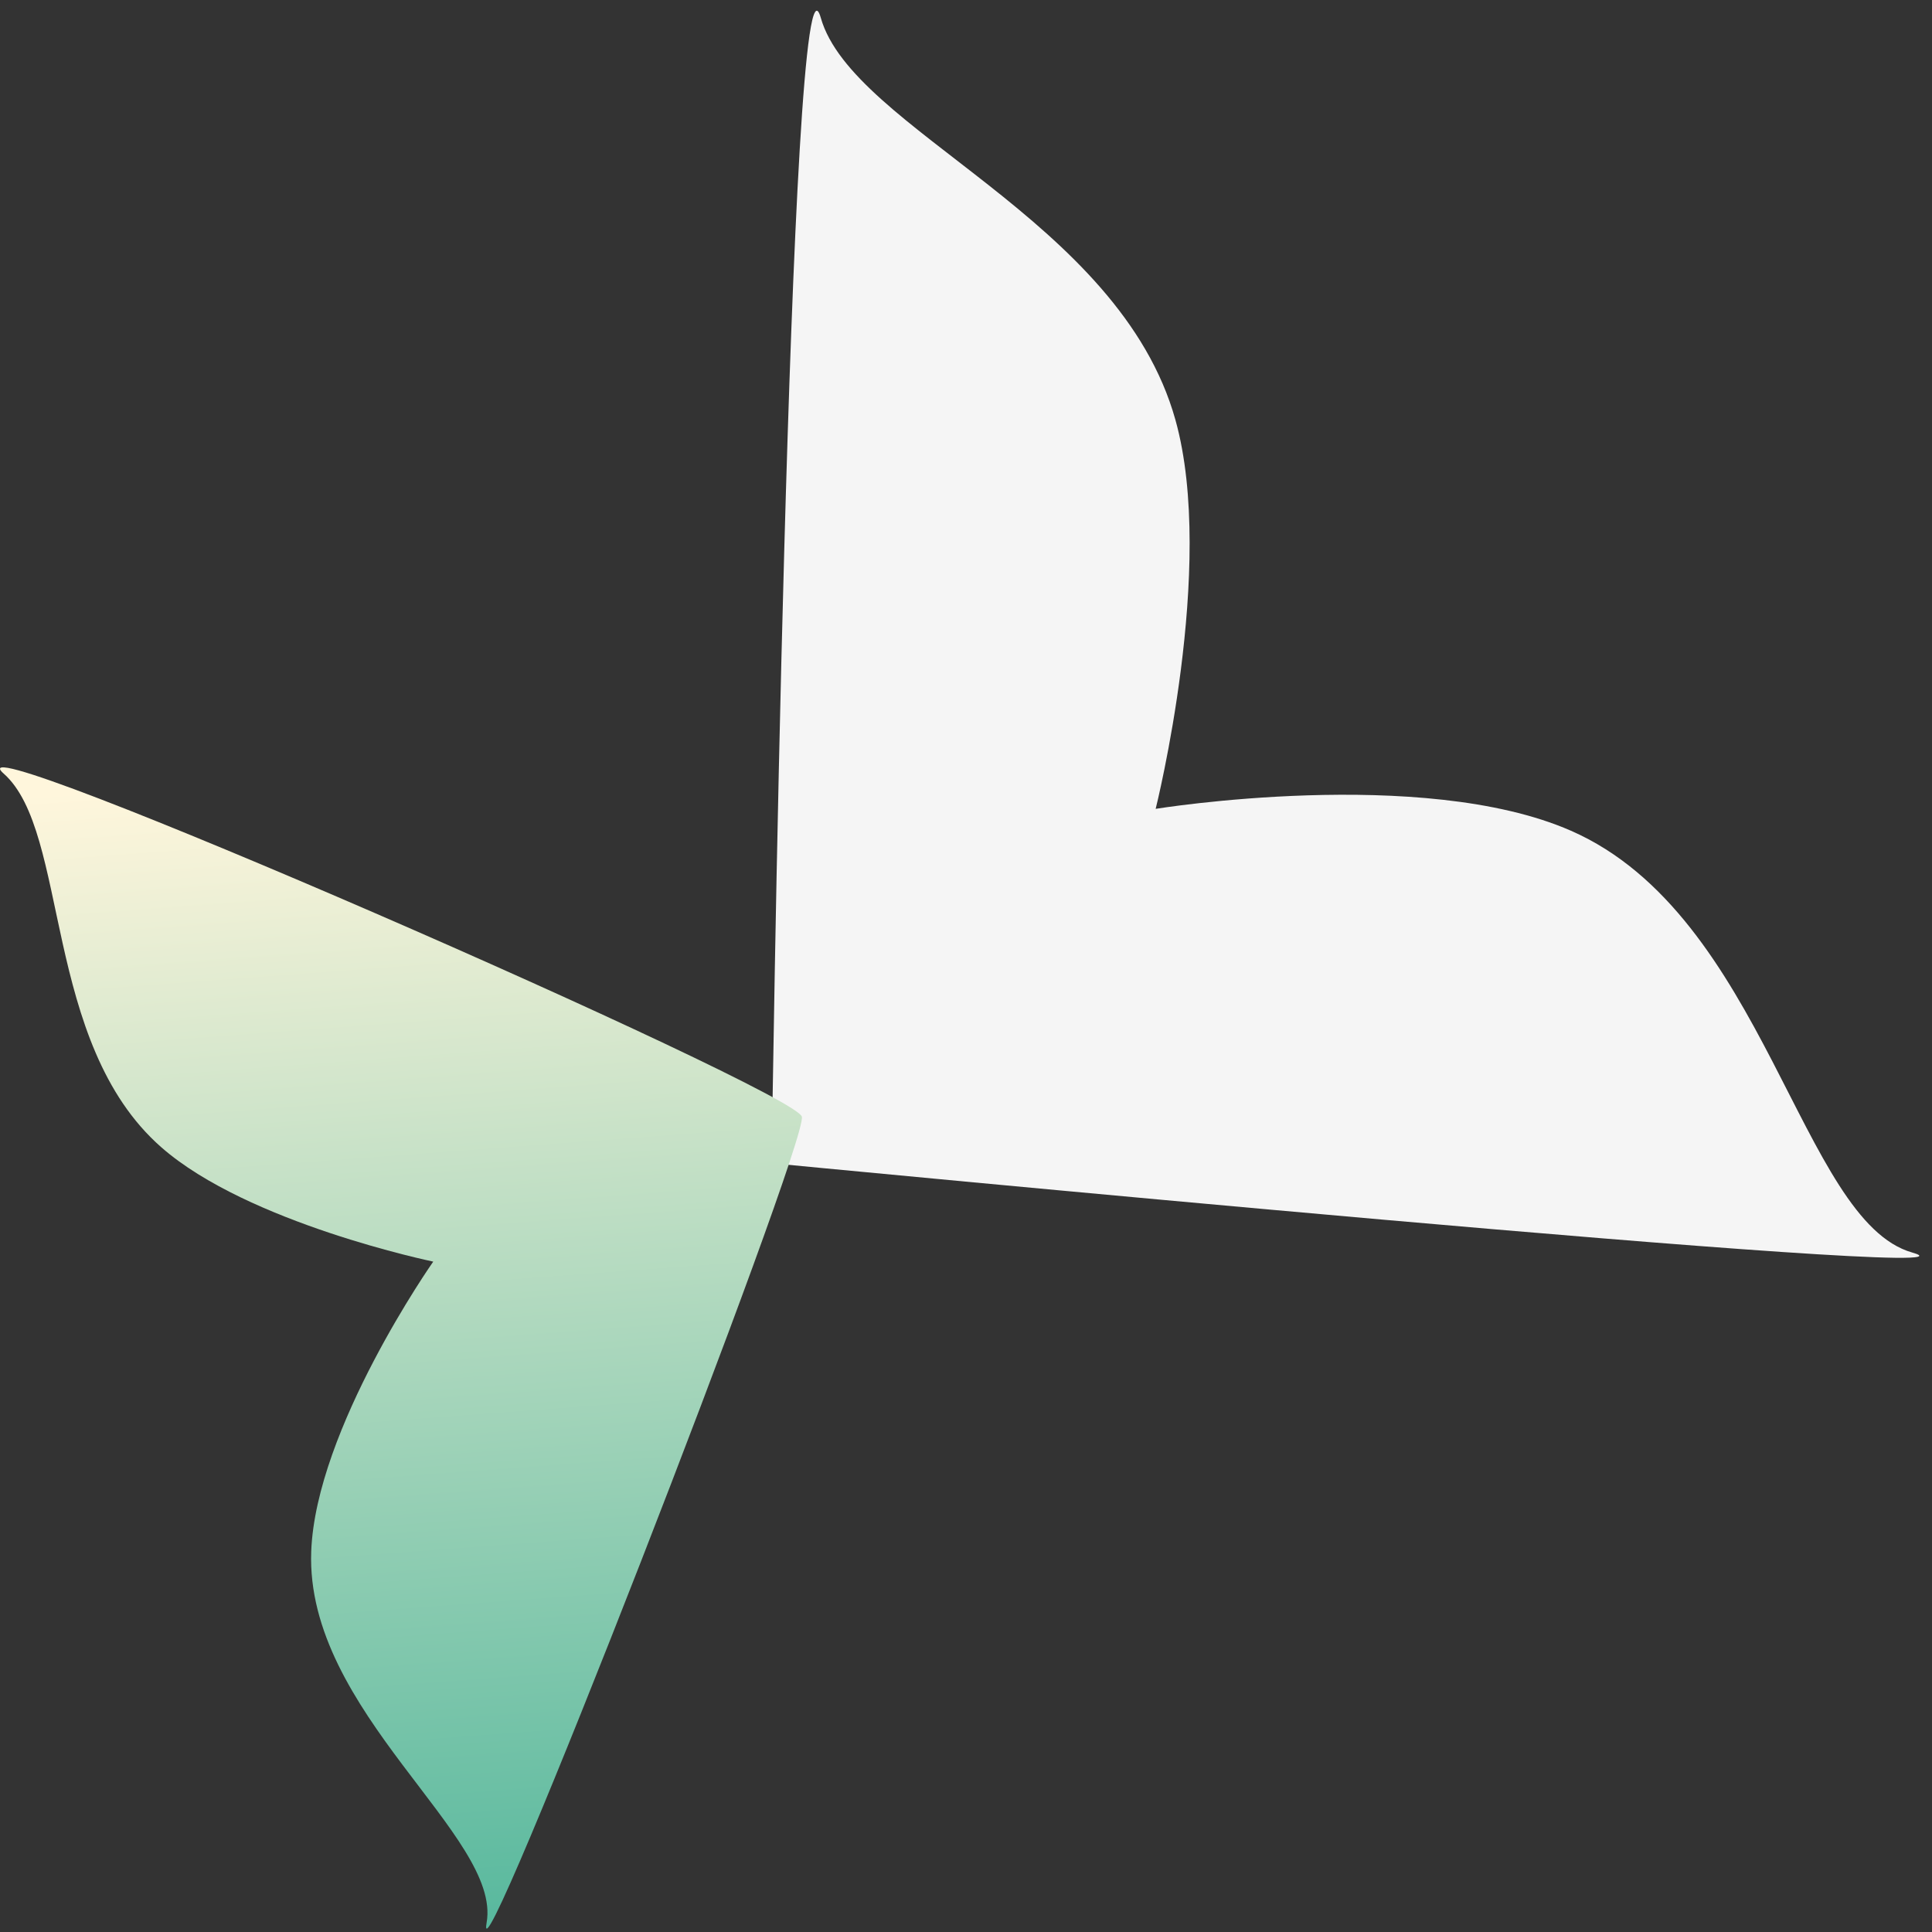 <svg width="380" height="380" viewBox="0 0 380 380" fill="none" xmlns="http://www.w3.org/2000/svg">
<rect x="0" y="0" width="380" height="380" fill="#333333" stroke="none"/>
<g clip-path="url(#clip0_278_24)">
<path d="M151.765 228.788C151.765 228.788 398.093 252.581 376.123 246.362C354.153 240.142 347.177 180.108 308.966 163.386C279.697 150.577 227.305 159.089 227.305 159.089C227.305 159.089 239.245 111.438 231.198 82.608C220.139 42.983 167.678 25.556 161.438 3.501C155.198 -18.555 151.765 228.788 151.765 228.788Z" fill="#F5F5F5"/>
<path d="M157.714 219.644C158.924 224.788 92.714 395.144 95.714 378.144C98.714 361.144 60.028 336.653 61.214 305.144C62.123 281.008 85.214 248.144 85.214 248.144C85.214 248.144 48.743 240.602 31.714 225.644C8.309 205.085 13.714 163.644 0.714 152.144C-12.286 140.644 156.504 214.5 157.714 219.644Z" fill="url(#paint0_linear_278_24)"/>
</g>
<defs>
<linearGradient id="paint0_linear_278_24" x1="78.859" y1="151" x2="102.504" y2="469" gradientUnits="userSpaceOnUse">
<stop stop-color="#FFF6DC"/>
<stop offset="1" stop-color="#16A085"/>
</linearGradient>
<clipPath id="clip0_278_24">
<rect width="380" height="380" fill="white"/>
</clipPath>
</defs>
</svg>
